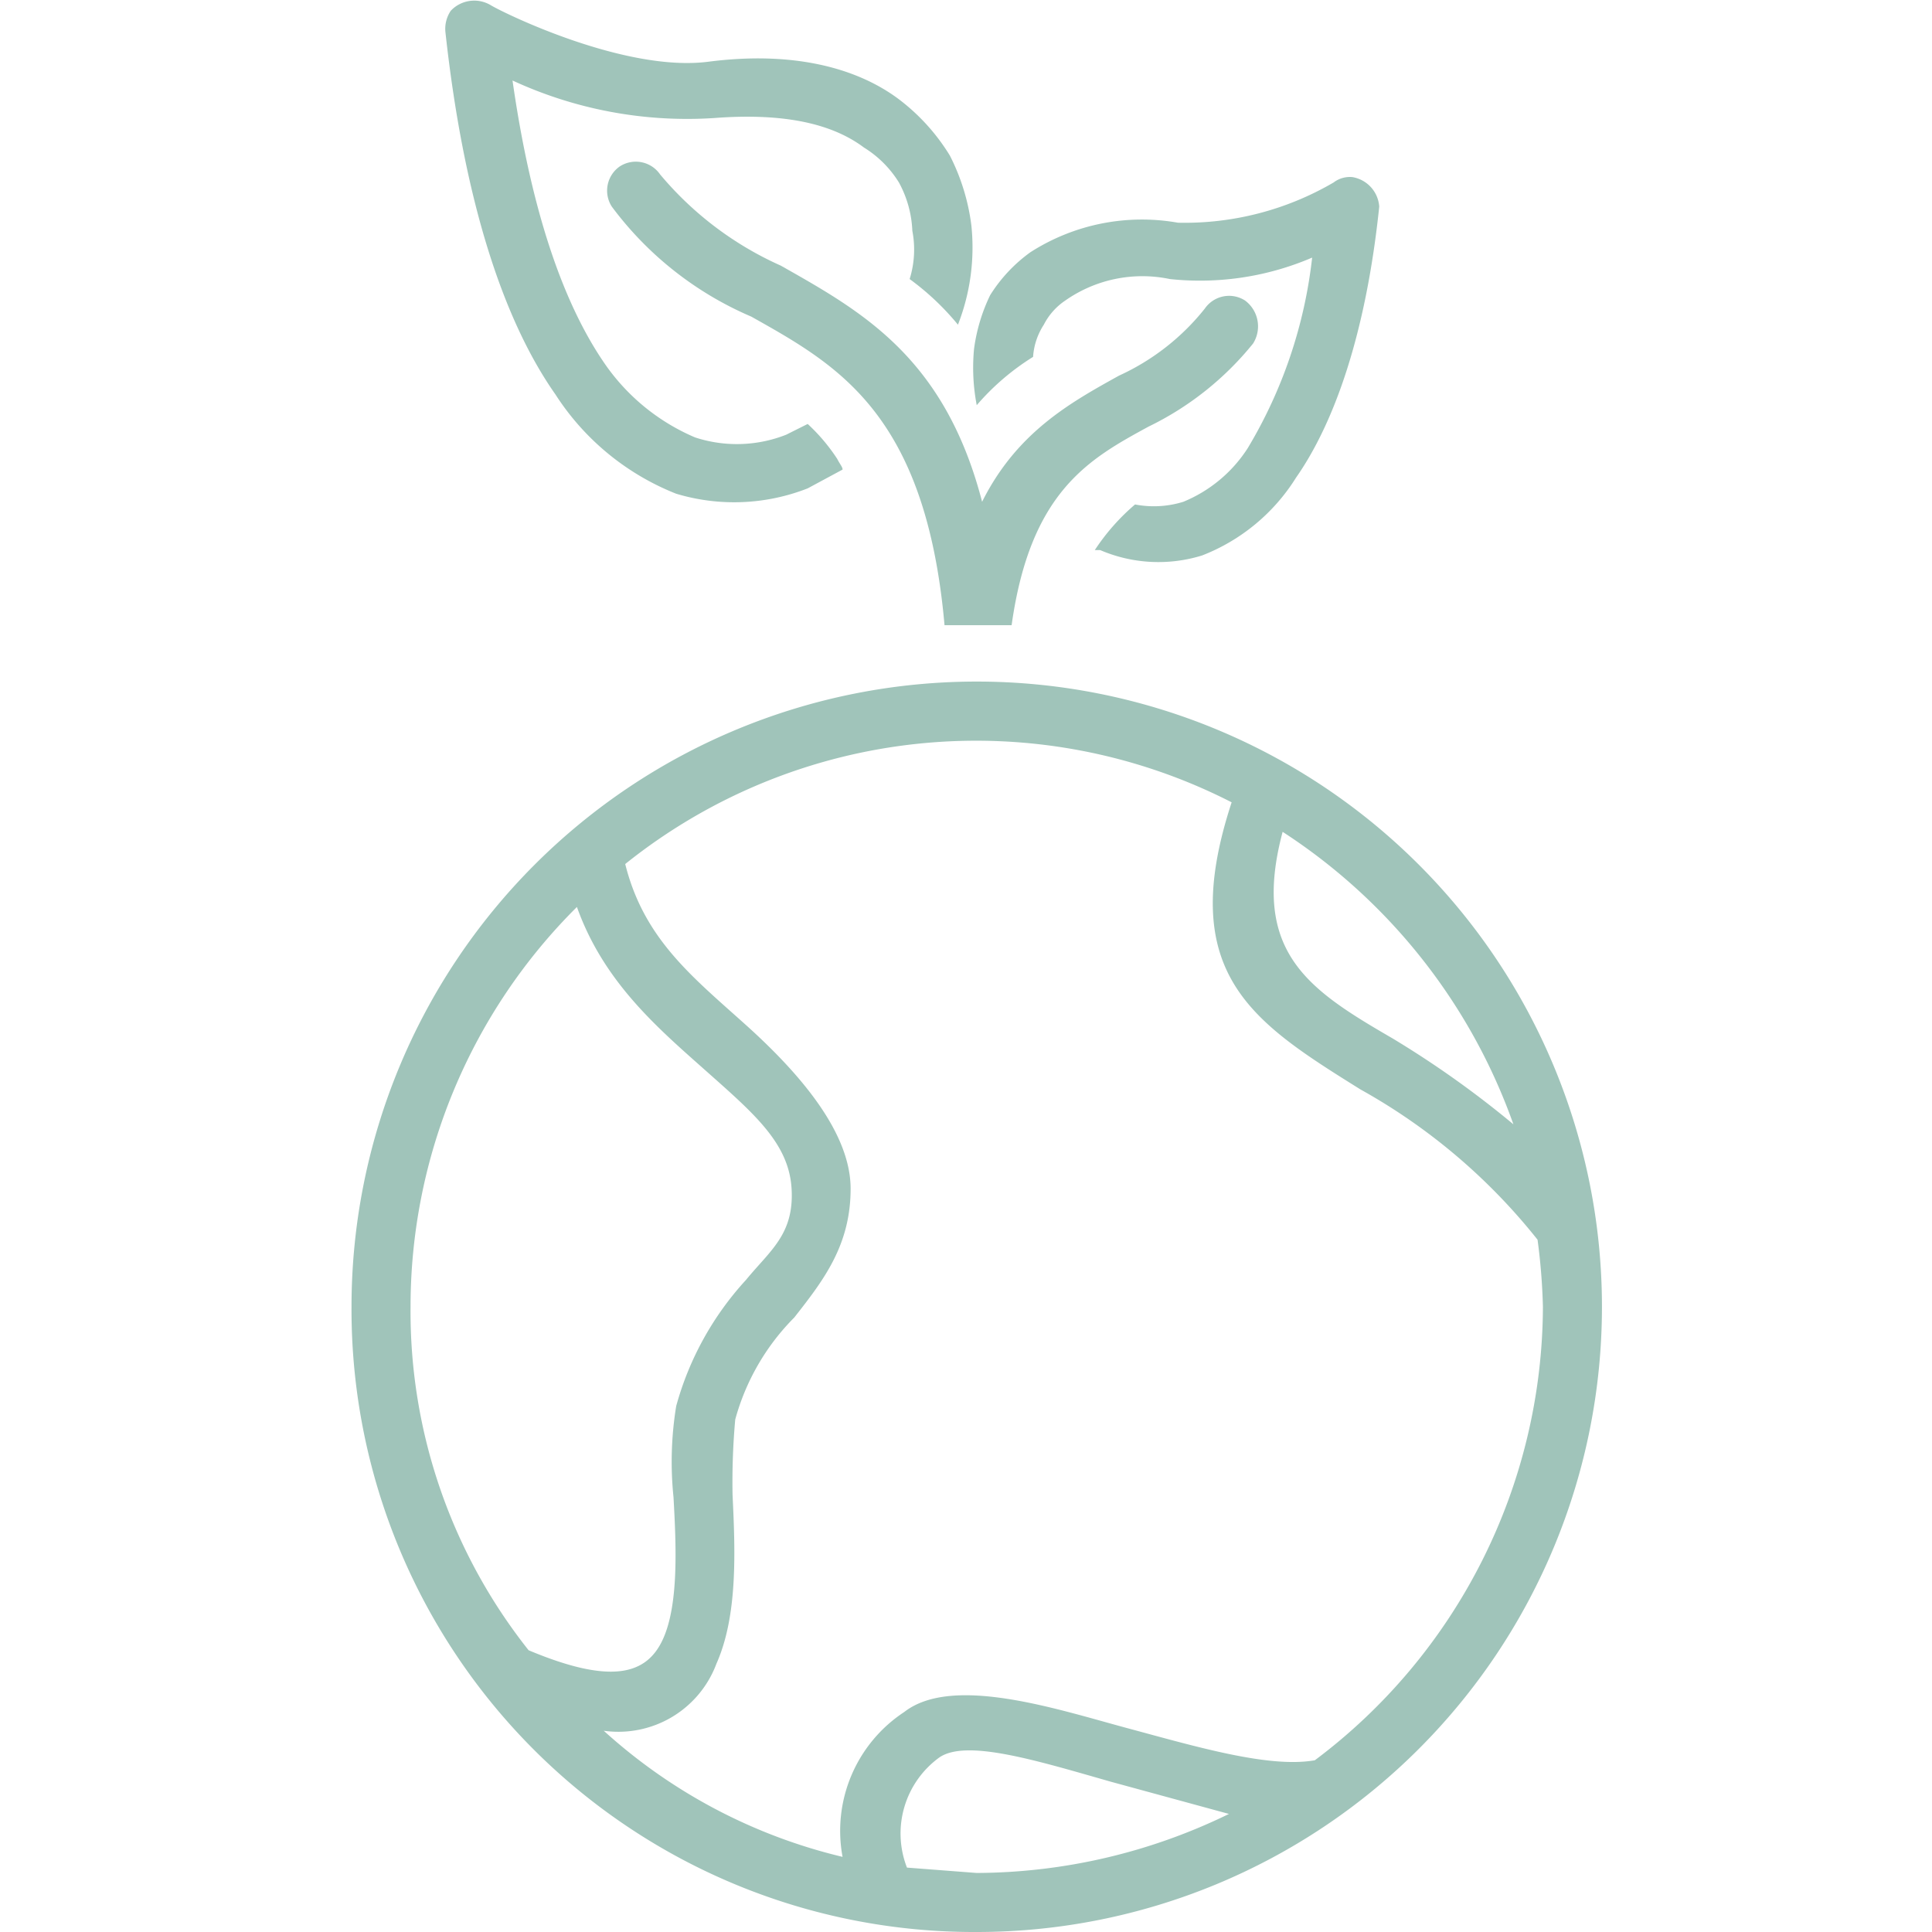 <svg id="Layer_1" data-name="Layer 1" xmlns="http://www.w3.org/2000/svg" width="1in" height="1in" viewBox="0 0 72 72"><title>energy-icon</title><path d="M36.2,8.4a7.9,7.9,0,0,0-.8-2.6,7.6,7.6,0,0,0-1.9-2.1c-1.6-1.2-4-1.8-7.1-1.4S18.8.5,18.3.2a1.2,1.2,0,0,0-1.5.2,1.2,1.2,0,0,0-.2.8c.7,6.4,2.2,10.8,4.1,13.5a9.5,9.5,0,0,0,4.5,3.7,7.5,7.5,0,0,0,4.9-.2l1.3-.7c0-.1-.1-.2-.2-.4a6.9,6.9,0,0,0-1.1-1.3l-.8.4a5,5,0,0,1-3.4.1,7.8,7.8,0,0,1-3.4-2.8C21,11.3,19.8,7.9,19.1,3a15.5,15.5,0,0,0,7.5,1.4c2.6-.2,4.4.2,5.6,1.1a4,4,0,0,1,1.3,1.3A4.1,4.1,0,0,1,34,8.6a3.7,3.7,0,0,1-.1,1.8,9.8,9.8,0,0,1,1.8,1.7A7.9,7.9,0,0,0,36.2,8.4Z" fill="#a0c4ba"/><path d="M46.4,11.2a1.1,1.1,0,0,0-1.5.3h0A8.7,8.7,0,0,1,41.7,14c-1.8,1-3.8,2.1-5.1,4.7-1.4-5.4-4.5-7.1-7.5-8.8a12.5,12.5,0,0,1-4.5-3.4,1.1,1.1,0,0,0-1.5-.3,1.1,1.1,0,0,0-.3,1.5A12.7,12.7,0,0,0,28,11.8c3.2,1.8,6.5,3.6,7.2,11.5h2.5c.7-5,2.9-6.2,5.1-7.4a11.4,11.4,0,0,0,3.9-3.1A1.2,1.2,0,0,0,46.4,11.2Z" fill="#a0c4ba"/><path d="M36.4,25.4A23.3,23.3,0,0,0,13.1,48.7,23.2,23.2,0,0,0,36.4,72a23.3,23.3,0,0,0,0-46.6ZM47.8,31a21.6,21.6,0,0,1,8.6,10.9,36.5,36.5,0,0,0-4.5-3.2C48.8,36.9,46.6,35.5,47.8,31ZM19.7,61.5a20.3,20.3,0,0,1-4.4-12.8,21,21,0,0,1,6.2-14.9c1,2.8,3,4.5,4.8,6.1s3.1,2.7,3.2,4.4-.8,2.3-1.7,3.4a11.4,11.4,0,0,0-2.6,4.7,12.9,12.9,0,0,0-.1,3.4c.1,1.8.2,4-.4,5.3S22.8,62.8,19.7,61.5Zm16.7,8.3h0l-2.6-.2A3.5,3.5,0,0,1,35,65.5c1-.7,3.6.1,6.4.9l4.4,1.2A21.6,21.6,0,0,1,36.4,69.8ZM49,65.6c-1.7.3-4.4-.5-7-1.2s-6.5-2-8.3-.6a5.3,5.3,0,0,0-2.3,5.4,20.2,20.2,0,0,1-8.9-4.7A3.9,3.9,0,0,0,26.7,62c.8-1.8.7-4.2.6-6.3a26.2,26.2,0,0,1,.1-2.8,8.6,8.6,0,0,1,2.2-3.8c1.1-1.4,2.1-2.7,2.1-4.8s-1.9-4.3-3.9-6.1-3.8-3.2-4.5-6a20.9,20.9,0,0,1,22.6-2.3c-2.1,6.4.8,8.2,4.8,10.7a22.2,22.2,0,0,1,6.6,5.6,22.9,22.9,0,0,1,.2,2.5A21.2,21.2,0,0,1,49,65.6Z" fill="#a0c4ba"/><path d="M50.4,6.6a1,1,0,0,0-.7.2,11,11,0,0,1-5.8,1.5,7.7,7.7,0,0,0-5.5,1.1A5.7,5.7,0,0,0,36.9,11a6.6,6.6,0,0,0-.6,2,7.4,7.4,0,0,0,.1,2.1,9.1,9.1,0,0,1,2.1-1.8h0a2.5,2.5,0,0,1,.4-1.2,2.4,2.4,0,0,1,.8-.9,5,5,0,0,1,3.9-.8,10.6,10.6,0,0,0,5.3-.8,17.6,17.6,0,0,1-2.4,7.1,5.2,5.2,0,0,1-2.4,2,3.7,3.7,0,0,1-1.8.1,8,8,0,0,0-1.5,1.7H41a5.5,5.5,0,0,0,3.8.2,7.2,7.2,0,0,0,3.5-2.9c1.4-2,2.6-5.3,3.1-10.1A1.2,1.2,0,0,0,50.4,6.6Z" fill="#a0c4ba"/></svg>